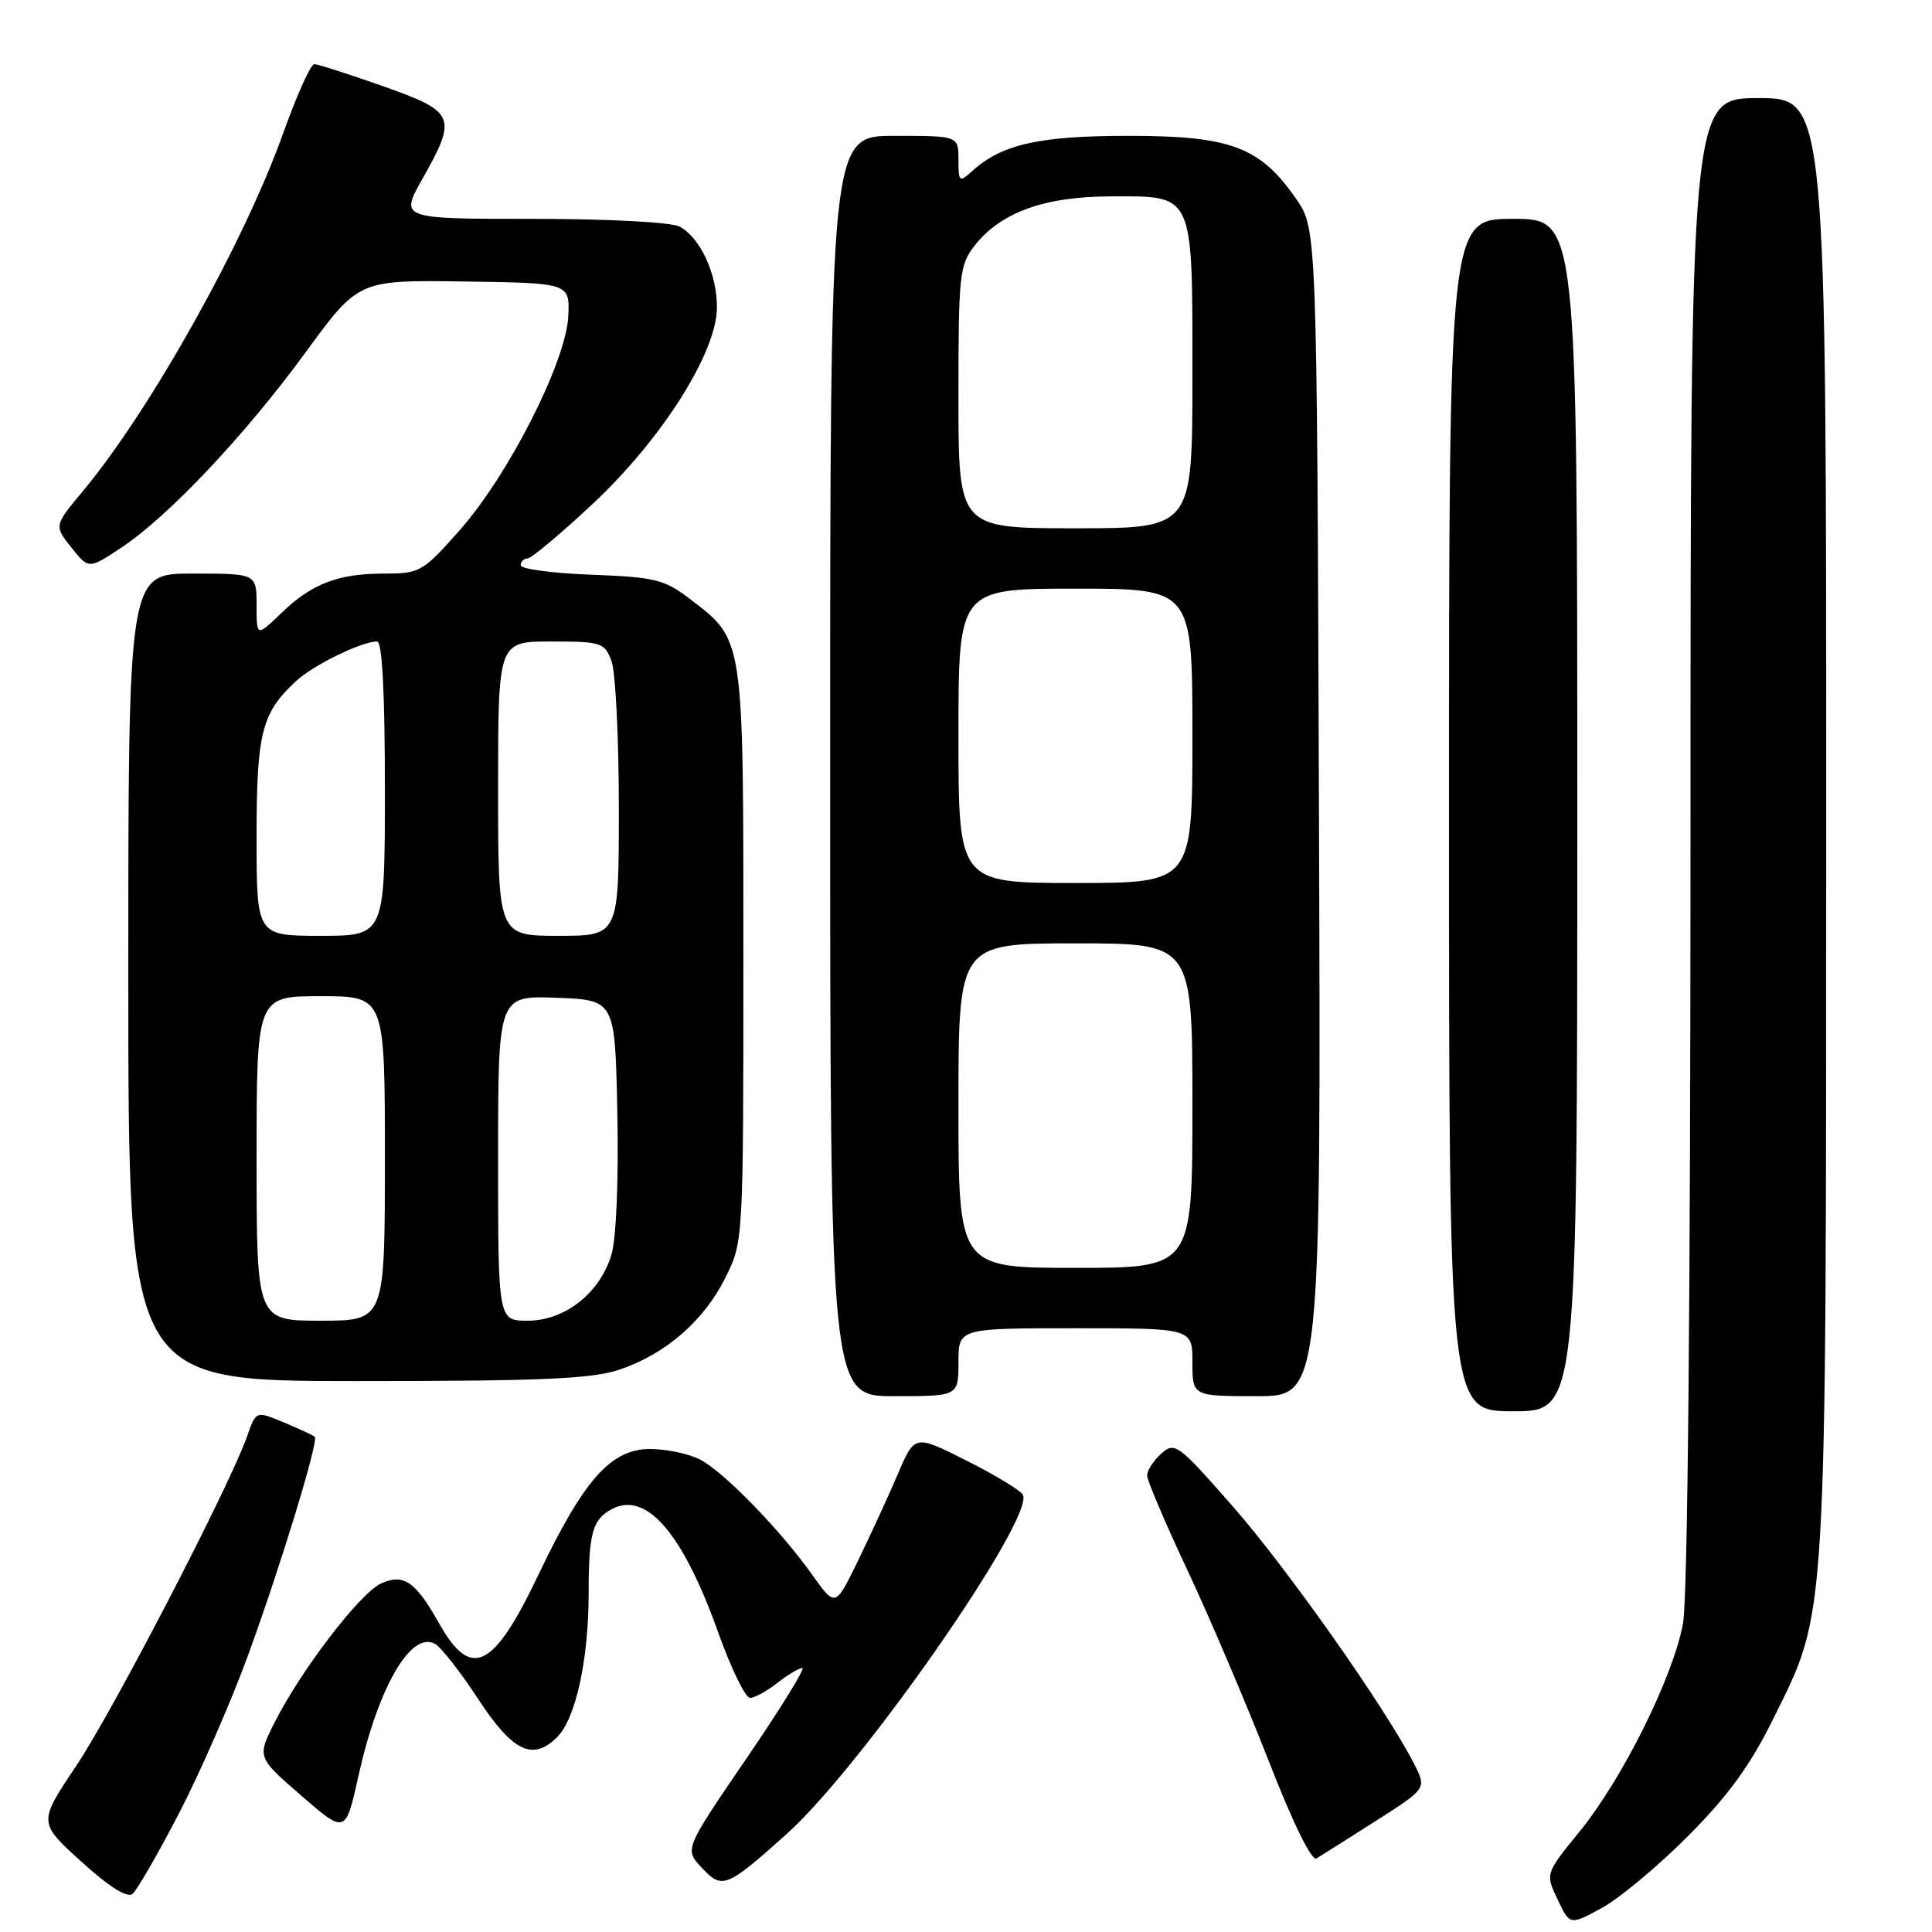 <?xml version="1.0" encoding="UTF-8" standalone="no"?>
<!DOCTYPE svg PUBLIC "-//W3C//DTD SVG 1.1//EN" "http://www.w3.org/Graphics/SVG/1.1/DTD/svg11.dtd" >
<svg xmlns="http://www.w3.org/2000/svg" xmlns:xlink="http://www.w3.org/1999/xlink" version="1.1" viewBox="0 0 256 256">
 <g >
 <path fill="currentColor"
d=" M 223.68 243.28 C 229.00 237.94 231.93 233.91 234.95 227.78 C 242.18 213.12 241.96 216.82 241.98 109.25 C 242.00 13.00 242.00 13.00 233.00 13.00 C 224.00 13.00 224.00 13.00 224.00 111.36 C 224.00 172.25 223.62 211.78 223.01 215.11 C 221.70 222.21 214.99 235.71 209.30 242.69 C 204.76 248.27 204.76 248.27 206.39 251.69 C 208.02 255.12 208.02 255.12 212.26 252.81 C 214.59 251.54 219.73 247.25 223.68 243.28 Z  M 23.72 240.27 C 26.51 234.90 30.65 225.42 32.91 219.22 C 37.21 207.43 42.25 190.92 41.71 190.38 C 41.54 190.21 39.71 189.36 37.66 188.50 C 33.92 186.94 33.92 186.94 32.78 190.22 C 30.53 196.71 15.01 226.66 10.09 234.00 C 5.07 241.50 5.07 241.50 10.77 246.67 C 14.46 250.02 16.86 251.53 17.56 250.95 C 18.16 250.45 20.93 245.65 23.72 240.27 Z  M 104.24 243.01 C 114.27 234.01 137.29 200.90 135.52 198.03 C 135.15 197.44 131.78 195.40 128.03 193.52 C 121.21 190.08 121.21 190.08 118.98 195.29 C 117.76 198.16 115.39 203.31 113.72 206.74 C 110.69 212.98 110.69 212.98 107.68 208.74 C 103.43 202.76 95.99 195.10 92.80 193.42 C 91.31 192.64 88.32 192.00 86.15 192.00 C 80.96 192.00 77.36 196.04 71.36 208.63 C 65.37 221.21 62.42 222.65 58.17 215.08 C 55.06 209.55 53.47 208.46 50.49 209.82 C 47.71 211.09 39.96 221.20 36.42 228.17 C 34.05 232.84 34.05 232.84 39.92 237.93 C 45.79 243.02 45.79 243.02 47.51 235.26 C 50.11 223.56 54.47 216.04 57.64 217.82 C 58.45 218.27 61.01 221.54 63.32 225.07 C 67.92 232.11 70.59 233.41 73.83 230.17 C 76.30 227.70 78.00 219.90 78.00 211.03 C 78.00 203.17 78.51 201.33 81.06 199.97 C 85.62 197.53 90.44 203.09 95.14 216.24 C 96.86 221.06 98.77 224.99 99.39 224.98 C 100.00 224.97 101.62 224.08 103.00 223.00 C 104.38 221.92 105.86 221.03 106.31 221.02 C 106.75 221.01 103.42 226.41 98.90 233.02 C 90.69 245.04 90.69 245.04 92.98 247.48 C 95.71 250.39 96.24 250.17 104.24 243.01 Z  M 182.27 241.30 C 189.04 236.99 189.04 236.99 187.39 233.74 C 183.65 226.41 170.64 207.93 163.44 199.71 C 156.08 191.31 155.66 191.00 153.87 192.62 C 152.84 193.55 152.00 194.85 152.00 195.51 C 152.00 196.17 154.41 201.83 157.36 208.10 C 160.30 214.37 165.11 225.66 168.05 233.19 C 171.29 241.51 173.80 246.64 174.44 246.25 C 175.02 245.90 178.55 243.68 182.27 241.30 Z  M 209.00 108.00 C 209.00 29.00 209.00 29.00 200.50 29.00 C 192.00 29.00 192.00 29.00 192.00 108.00 C 192.00 187.00 192.00 187.00 200.50 187.00 C 209.00 187.00 209.00 187.00 209.00 108.00 Z  M 127.00 180.50 C 127.00 176.00 127.00 176.00 142.50 176.00 C 158.00 176.00 158.00 176.00 158.00 180.50 C 158.00 185.00 158.00 185.00 166.52 185.00 C 175.04 185.00 175.04 185.00 174.77 107.66 C 174.50 30.33 174.50 30.33 171.74 26.34 C 166.97 19.47 163.08 18.00 149.58 18.00 C 137.68 18.00 132.74 19.11 128.79 22.69 C 127.11 24.21 127.00 24.12 127.00 21.15 C 127.00 18.00 127.00 18.00 118.50 18.00 C 110.00 18.00 110.00 18.00 110.00 101.50 C 110.00 185.00 110.00 185.00 118.50 185.00 C 127.00 185.00 127.00 185.00 127.00 180.50 Z  M 82.13 181.47 C 88.24 179.39 93.29 175.00 96.13 169.28 C 98.50 164.50 98.50 164.49 98.50 126.50 C 98.50 84.02 98.63 84.87 91.33 79.30 C 88.03 76.78 86.73 76.47 78.33 76.15 C 73.20 75.96 69.00 75.40 69.00 74.90 C 69.00 74.41 69.40 74.00 69.90 74.00 C 70.39 74.00 74.25 70.77 78.47 66.83 C 87.69 58.22 95.00 46.68 95.00 40.72 C 95.00 36.26 92.79 31.50 90.06 30.03 C 88.95 29.44 80.70 29.00 70.56 29.00 C 52.98 29.00 52.98 29.00 55.99 23.67 C 60.62 15.46 60.35 14.82 50.75 11.42 C 46.21 9.82 42.11 8.50 41.64 8.50 C 41.17 8.50 39.30 12.66 37.49 17.74 C 32.33 32.18 19.92 54.35 10.98 65.08 C 7.16 69.67 7.16 69.67 9.46 72.55 C 11.75 75.43 11.75 75.43 16.05 72.58 C 22.30 68.45 32.47 57.67 40.50 46.68 C 47.50 37.10 47.50 37.10 61.50 37.30 C 75.50 37.50 75.50 37.50 75.30 41.90 C 75.02 47.90 67.40 62.92 60.92 70.25 C 56.05 75.76 55.63 76.00 50.98 76.00 C 44.80 76.00 41.32 77.33 37.25 81.26 C 34.00 84.39 34.00 84.39 34.00 80.20 C 34.00 76.00 34.00 76.00 25.50 76.00 C 17.00 76.00 17.00 76.00 17.00 129.50 C 17.00 183.00 17.00 183.00 47.32 183.00 C 71.90 183.00 78.49 182.71 82.13 181.47 Z  M 127.00 146.50 C 127.00 125.00 127.00 125.00 142.50 125.00 C 158.00 125.00 158.00 125.00 158.00 146.50 C 158.00 168.00 158.00 168.00 142.50 168.00 C 127.00 168.00 127.00 168.00 127.00 146.50 Z  M 127.00 97.50 C 127.00 78.00 127.00 78.00 142.50 78.00 C 158.00 78.00 158.00 78.00 158.00 97.50 C 158.00 117.00 158.00 117.00 142.50 117.00 C 127.00 117.00 127.00 117.00 127.00 97.50 Z  M 127.00 52.63 C 127.00 36.33 127.13 35.10 129.17 32.51 C 132.61 28.14 138.40 26.05 147.10 26.02 C 158.31 25.99 158.00 25.32 158.00 49.83 C 158.00 70.00 158.00 70.00 142.50 70.00 C 127.00 70.00 127.00 70.00 127.00 52.63 Z  M 34.00 153.50 C 34.00 132.00 34.00 132.00 42.50 132.00 C 51.00 132.00 51.00 132.00 51.00 153.50 C 51.00 175.00 51.00 175.00 42.50 175.00 C 34.00 175.00 34.00 175.00 34.00 153.50 Z  M 66.00 153.46 C 66.00 131.92 66.00 131.92 73.75 132.21 C 81.50 132.50 81.50 132.50 81.80 147.50 C 81.98 156.20 81.66 164.04 81.04 166.18 C 79.54 171.30 74.88 175.00 69.92 175.00 C 66.00 175.00 66.00 175.00 66.00 153.46 Z  M 34.00 110.95 C 34.00 97.10 34.65 94.52 39.17 90.30 C 41.46 88.15 47.89 85.00 49.97 85.00 C 50.64 85.00 51.00 91.76 51.00 104.50 C 51.00 124.00 51.00 124.00 42.50 124.00 C 34.00 124.00 34.00 124.00 34.00 110.95 Z  M 66.00 104.50 C 66.00 85.00 66.00 85.00 73.02 85.00 C 79.65 85.00 80.11 85.15 81.02 87.57 C 81.56 88.98 82.00 97.75 82.00 107.07 C 82.00 124.00 82.00 124.00 74.00 124.00 C 66.00 124.00 66.00 124.00 66.00 104.50 Z "/>
</g>
</svg>